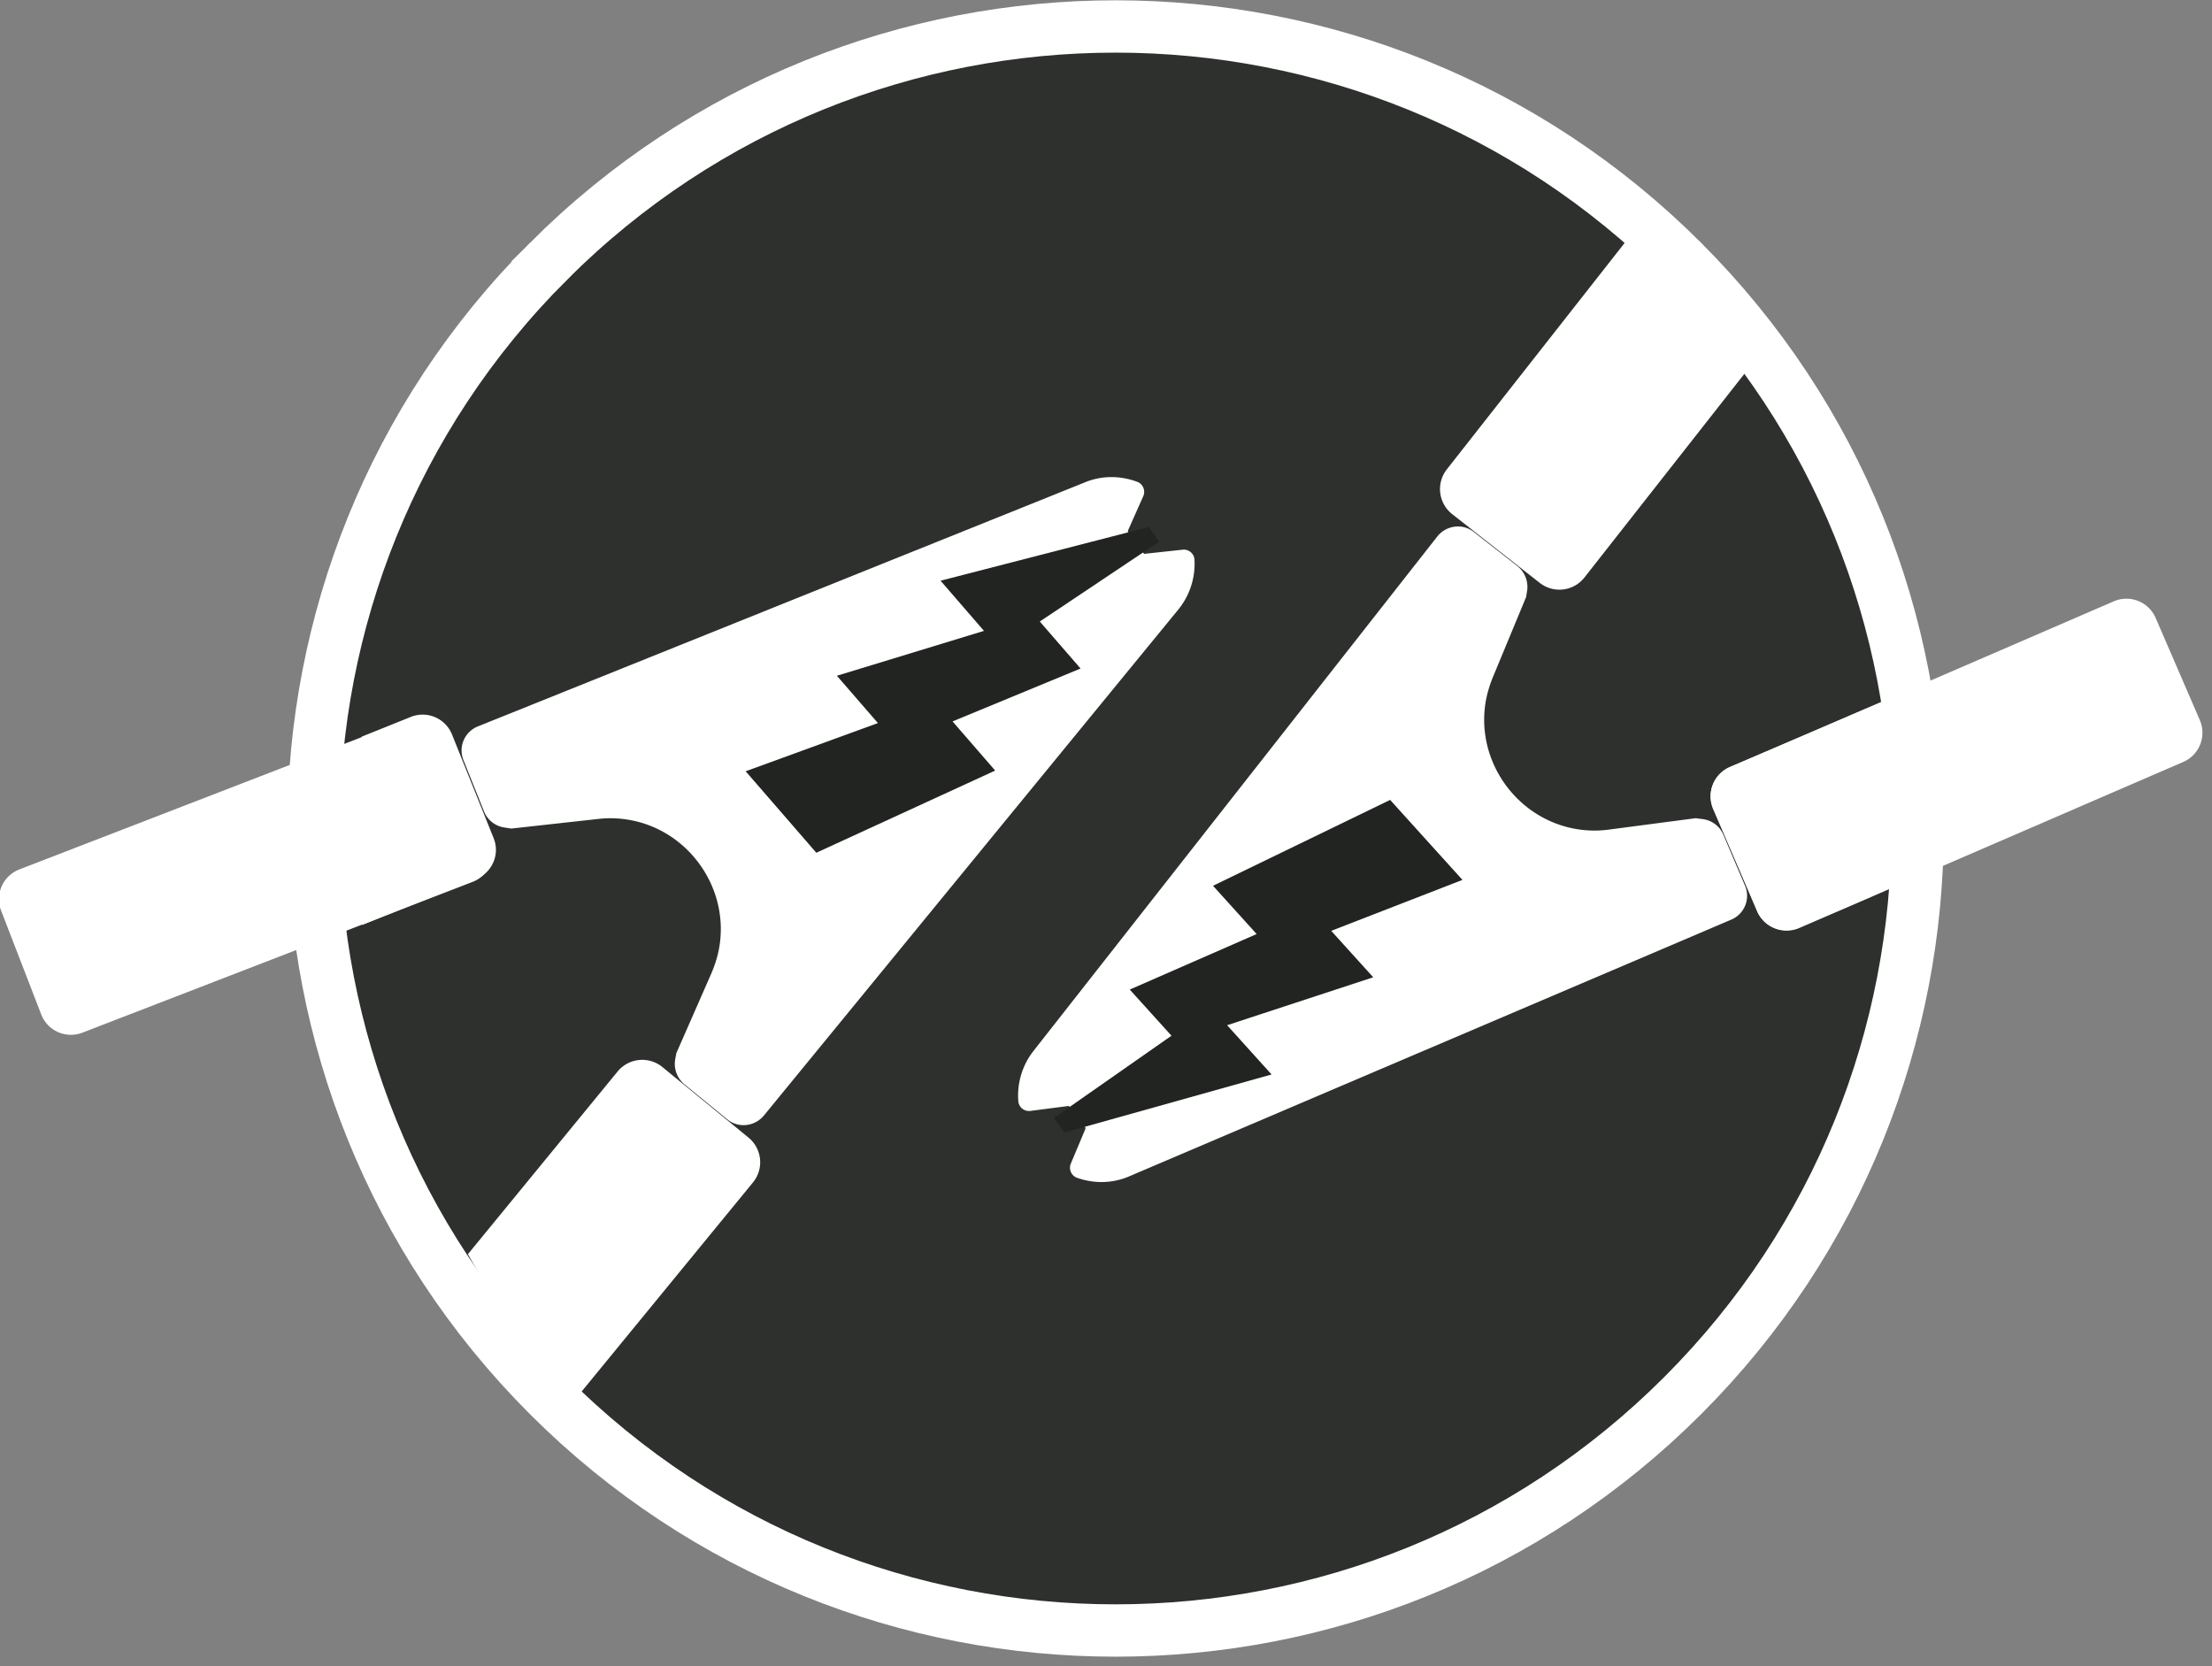 <svg xmlns="http://www.w3.org/2000/svg" width="235" height="177" viewBox="0 0 235 177"><rect x="0" y="0" width="235" height="177" fill="#808080" stroke="none"/><defs><clipPath id="syoka"><path d="M37.925 88.025c0-47.953 36.072-86.826 80.569-86.826s80.569 38.873 80.569 86.826c0 47.953-36.072 86.827-80.57 86.827-44.496 0-80.568-38.874-80.568-86.827z"/></clipPath></defs><g><g><g transform="rotate(-45 118.5 88)"><path fill="#2d302d" d="M118.494 2.814c47.06 0 85.21 38.15 85.21 85.211 0 47.06-38.15 85.21-85.21 85.21-47.06 0-85.21-38.15-85.21-85.21 0-47.06 38.15-85.21 85.21-85.21z"/><path fill="none" stroke="#fff" stroke-miterlimit="20" stroke-width="5.56" d="M118.494 2.814c47.06 0 85.21 38.15 85.21 85.211 0 47.06-38.15 85.21-85.21 85.21-47.06 0-85.21-38.15-85.21-85.21 0-47.06 38.15-85.21 85.21-85.21z"/></g><g><g><g transform="rotate(-77.748 118.5 88)"/><g clip-path="url(#syoka)"><g><g><path fill="#fff" d="M163.578 61.925l-9.3-7.304a3.384 3.384 0 0 1-.572-4.75l27.449-34.956a3.383 3.383 0 0 1 4.751-.57l9.302 7.303a3.383 3.383 0 0 1 .57 4.75L168.33 61.353a3.38 3.38 0 0 1-4.751.572zm-49.182 63.199a1.143 1.143 0 0 1-.646-1.469l1.561-3.716.015-.124-1.77-2.31c-.041-.005-.084-.011-.106.007l-4.012.519a1.137 1.137 0 0 1-1.251-1.005 7.68 7.68 0 0 1 1.636-5.403l42.884-54.637c.951-1.176 2.66-1.411 3.857-.477l4.639 3.631a2.835 2.835 0 0 1 1.05 2.531l-.12.76-3.538 8.53c-.435 1.074-.725 2.147-.843 3.202-.715 6.219 3.74 12.029 9.932 12.951a11.32 11.32 0 0 0 3.31.016l9.157-1.203.783.103a2.758 2.758 0 0 1 2.152 1.647l2.305 5.422a2.75 2.75 0 0 1-1.46 3.604l-63.891 27.243c-.978.436-2 .638-3.01.638a7.879 7.879 0 0 1-2.634-.46zm106.108 22.025c-5.468-12.446.206-26.986 12.627-32.436l33.642-14.793c4.607-2.012 8.13-5.68 9.945-10.369a18.586 18.586 0 0 0-.312-14.322c-4.141-9.46-15.232-13.777-24.693-9.635l-19.1 8.385 1.151 2.711c.72 1.71-.089 3.7-1.799 4.418l-40.87 17.447a3.367 3.367 0 0 1-4.441-1.782l-4.628-10.867c-.76-1.714.049-3.704 1.781-4.44l40.872-17.447c1.708-.717 3.704.049 4.44 1.781l1.165 2.777 19.078-8.368c10.555-4.647 22.688-1.242 29.435 7.553a25.286 25.286 0 0 1 3.018 5.098c5.45 12.42-.228 27.003-12.65 32.451l-33.659 14.771c-4.607 2.012-8.114 5.702-9.923 10.35-1.833 4.667-1.73 9.776.288 14.342l2.436 5.544-4.806 3.686z"/></g><g><g><path fill="#222421" d="M145.89 103.83l-4.461-4.934 13.94-5.413-7.683-8.498-18.817 9.124 4.636 5.127-13.481 5.9 4.433 4.903-12.493 8.735 1.116 1.548 22.01-6.166-4.722-5.233z"/></g></g></g><g><g><path fill="#fff" d="M-44.697 105.14a25.277 25.277 0 0 1-2.914-5.157C-52.8 87.452-46.82 72.99-34.29 67.8L-.33 53.732C4.318 51.814 7.9 48.2 9.805 43.59c1.929-4.628 1.932-9.739.009-14.344l-2.32-5.594 4.882-3.585 2.853 6.915c5.208 12.556-.765 26.975-13.296 32.166L-32.01 73.24c-4.648 1.917-8.248 5.51-10.16 10.16-1.904 4.61-1.908 9.72.016 14.327 3.945 9.544 14.944 14.088 24.486 10.145l19.272-7.988-1.096-2.733a3.386 3.386 0 0 1 1.89-4.381l41.224-16.594a3.367 3.367 0 0 1 4.405 1.873l4.4 10.96c.724 1.73-.125 3.705-1.874 4.403L9.331 110.007c-1.725.683-3.705-.126-4.404-1.873l-1.106-2.8-19.248 7.971a24.422 24.422 0 0 1-9.394 1.88c-7.75 0-15.207-3.685-19.876-10.045zm121.97 13.79l-4.562-3.728a2.83 2.83 0 0 1-.996-2.55l.137-.757 3.712-8.457c.458-1.064.77-2.133.91-3.183.843-6.203-3.49-12.103-9.66-13.153a11.358 11.358 0 0 0-3.312-.088l-9.179 1.015-.78-.12a2.758 2.758 0 0 1-2.118-1.691l-2.191-5.469a2.749 2.749 0 0 1 1.535-3.573l64.443-25.91c1.866-.787 3.876-.732 5.646-.061.574.235.85.909.614 1.482l-1.637 3.682-.019.124 1.724 2.347c.04.006.082.012.105-.006l4.021-.435a1.137 1.137 0 0 1 1.232 1.03 7.692 7.692 0 0 1-1.748 5.37l-44.008 53.735a2.822 2.822 0 0 1-2.153 1.006 2.705 2.705 0 0 1-1.716-.61zm-30.21 41.546l-9.147-7.494a3.385 3.385 0 0 1-.472-4.763l28.169-34.378a3.384 3.384 0 0 1 4.762-.472l9.147 7.495a3.384 3.384 0 0 1 .472 4.762l-28.17 34.377a3.377 3.377 0 0 1-2.618 1.24 3.37 3.37 0 0 1-2.143-.767z"/></g><g><g><path fill="#222421" d="M88.91 71.795l4.358 5.026-14.05 5.122 7.506 8.656 19.002-8.731-4.529-5.223 13.6-5.619-4.33-4.993 12.672-8.474-1.083-1.57-22.133 5.707 4.612 5.33z"/></g></g></g></g></g></g><g transform="rotate(-23.386 208 81.5)"><path fill="#fff" d="M185.749 90.502a3.383 3.383 0 0 1-3.384-3.383V75.293a3.384 3.384 0 0 1 3.384-3.384h44.444a3.384 3.384 0 0 1 3.384 3.384v11.825a3.384 3.384 0 0 1-3.384 3.384z"/></g><g transform="rotate(-21.13 26.5 93.5)"><path fill="#fff" d="M4.105 102.228A3.384 3.384 0 0 1 .72 98.845V87.019a3.384 3.384 0 0 1 3.384-3.383h44.444a3.384 3.384 0 0 1 3.384 3.383v11.826a3.384 3.384 0 0 1-3.384 3.383z"/></g></g></g></svg>